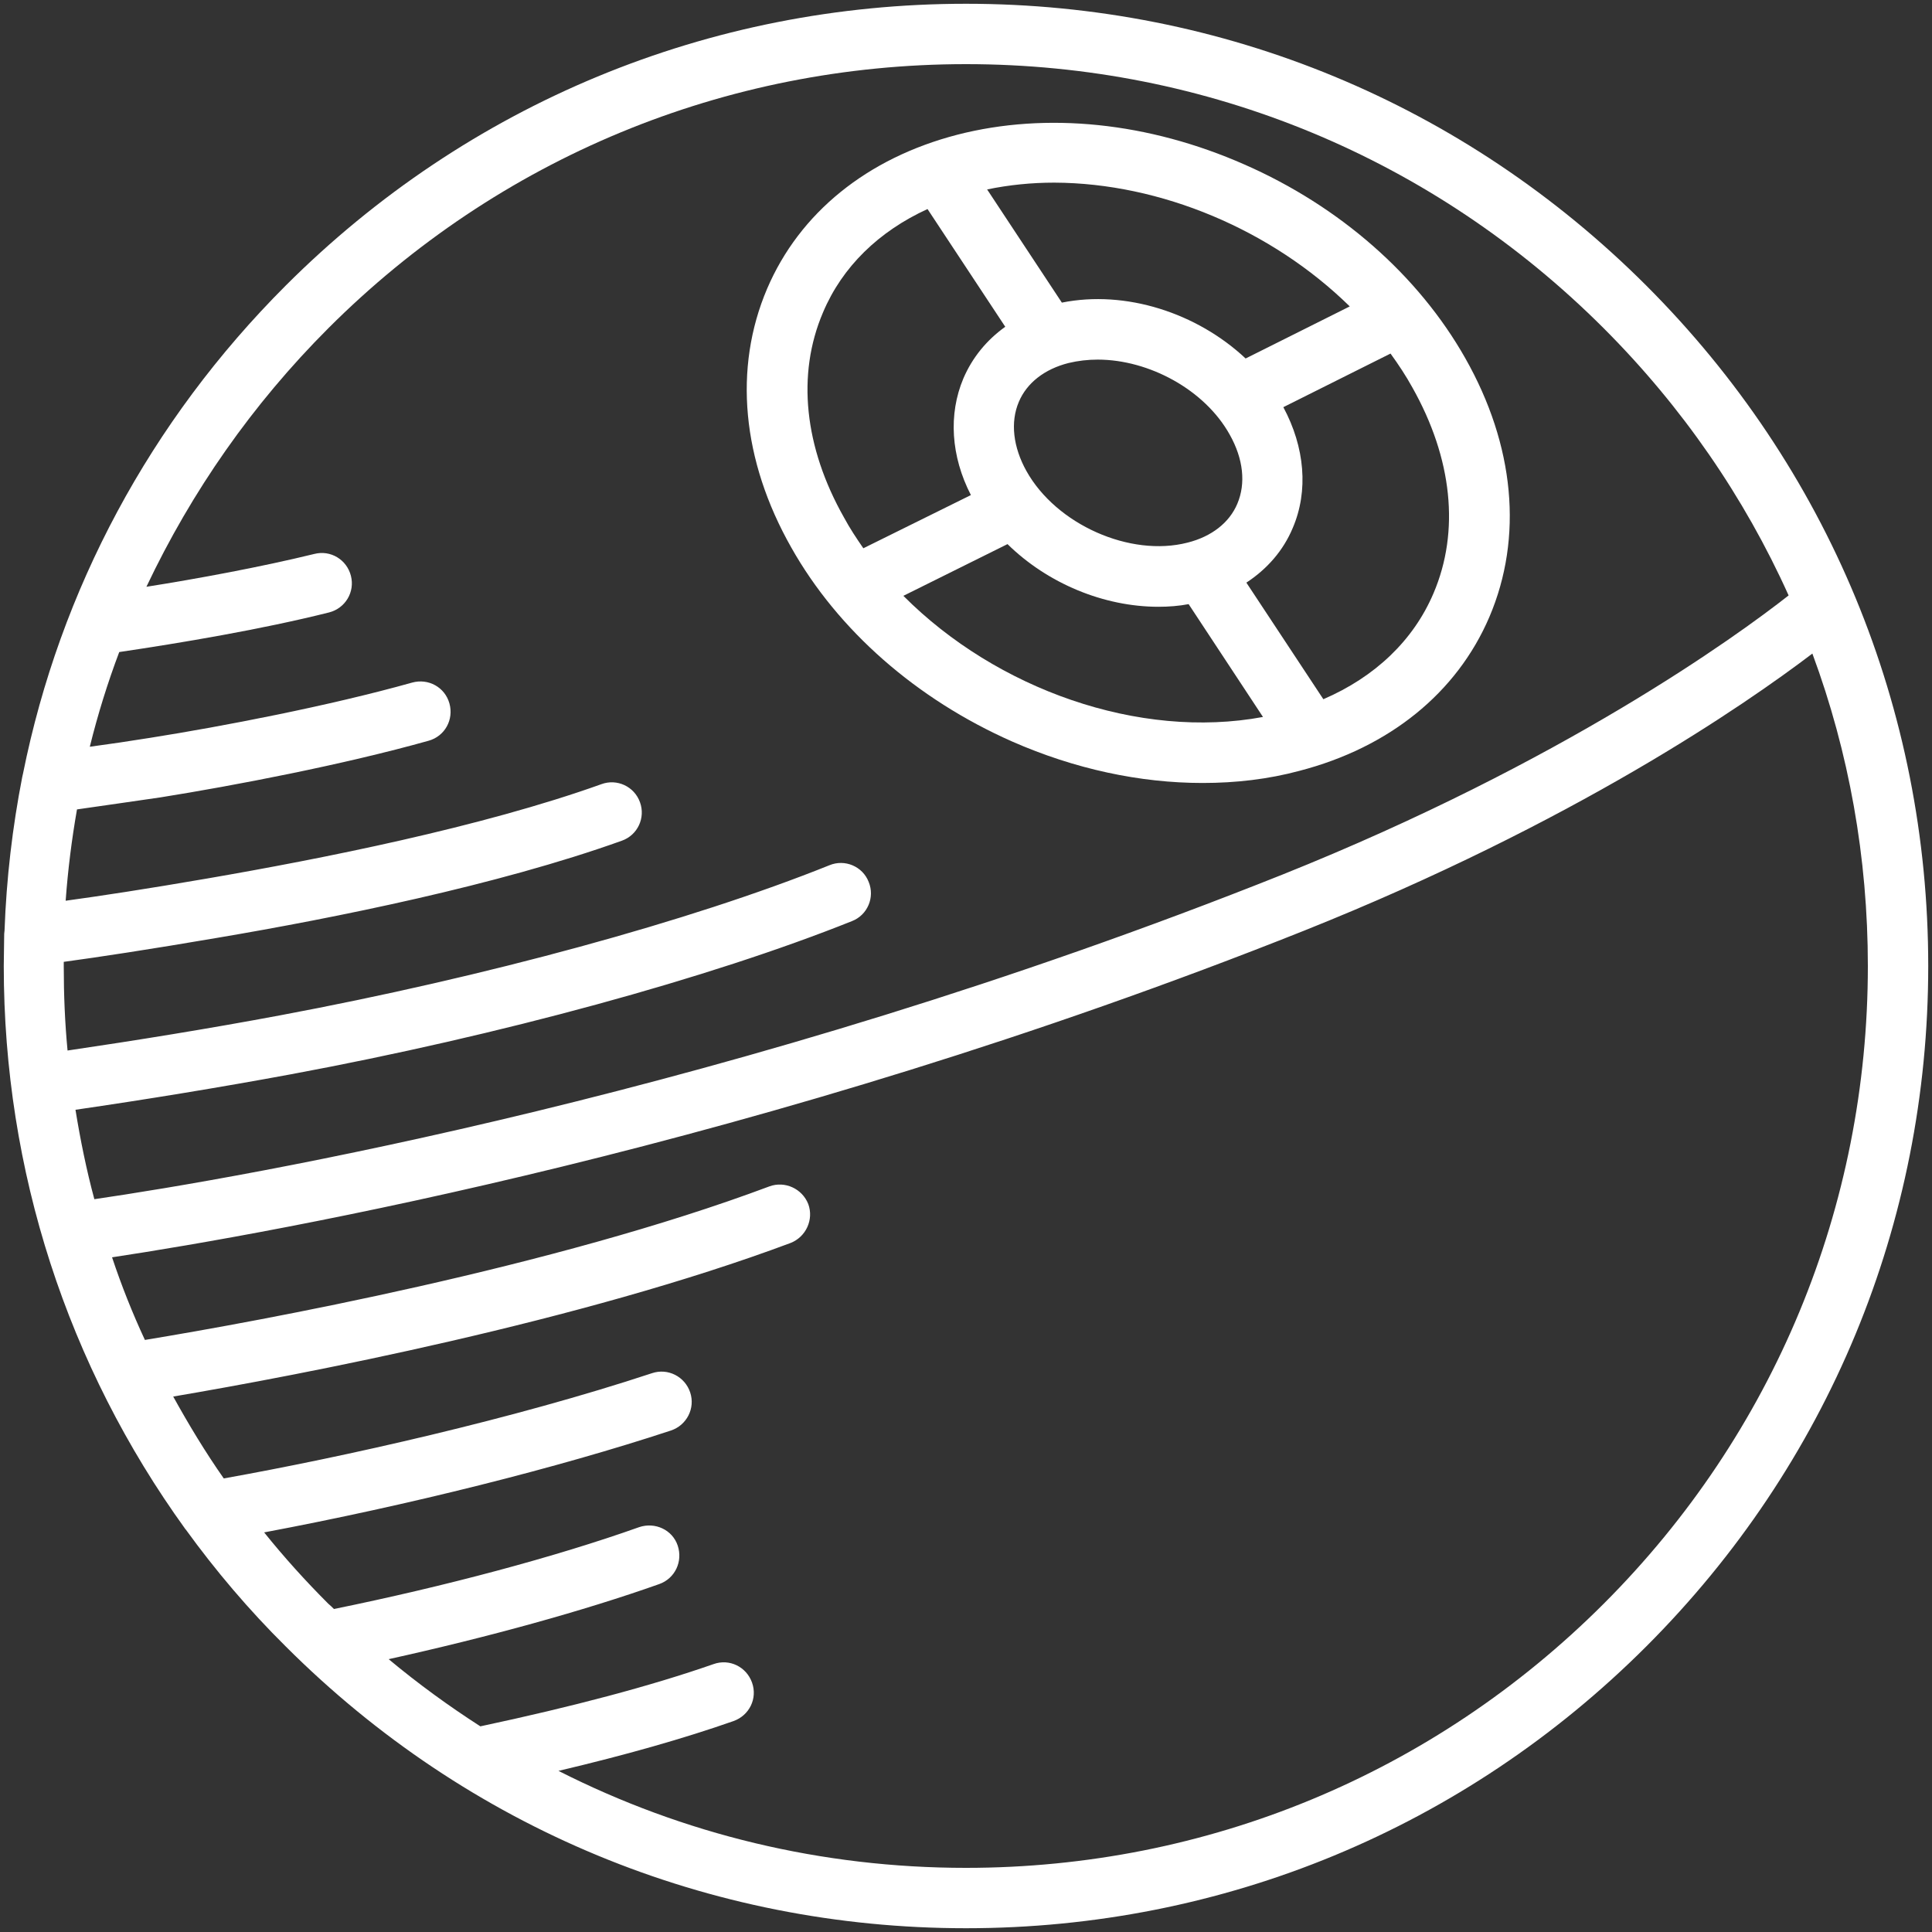 <svg width="60" height="60" viewBox="0 0 60 60" fill="none" xmlns="http://www.w3.org/2000/svg">
    <rect x="0" y="0" width="60" height="60" fill="#333333" stroke="none"/>
    <path d="M31.43 23.027C33.375 23.883 35.402 24.316 37.348 24.316C38.379 24.316 39.387 24.199 40.348 23.941C43.148 23.215 45.246 21.516 46.254 19.16C47.309 16.688 47.039 13.828 45.504 11.121C44.051 8.555 41.613 6.41 38.648 5.109C35.672 3.797 32.508 3.469 29.73 4.184C26.93 4.91 24.832 6.609 23.824 8.965C22.77 11.438 23.039 14.297 24.574 17.004C26.027 19.582 28.465 21.715 31.43 23.027ZM28.055 18.504L31.289 16.898C32.531 18.117 34.277 18.844 35.977 18.844C36.293 18.844 36.609 18.82 36.914 18.762L39.223 22.266C35.379 22.98 30.949 21.41 28.055 18.504ZM31.641 12.48C31.887 11.895 32.438 11.461 33.188 11.273C33.48 11.203 33.785 11.168 34.09 11.168C35.684 11.168 37.418 12.105 38.191 13.5C38.613 14.25 38.695 15.012 38.426 15.645C38.18 16.23 37.629 16.664 36.879 16.852C35.098 17.309 32.801 16.289 31.875 14.625C31.465 13.887 31.371 13.113 31.641 12.48ZM44.52 18.422C43.898 19.887 42.703 21.023 41.098 21.715L38.707 18.094C39.352 17.672 39.855 17.098 40.148 16.395C40.641 15.246 40.523 13.887 39.855 12.645L43.184 10.98C43.43 11.32 43.664 11.672 43.863 12.035C45.105 14.238 45.34 16.5 44.52 18.422ZM41.918 9.516L38.684 11.133C37.172 9.715 34.957 9 32.977 9.398L30.656 5.883C31.336 5.742 32.039 5.672 32.742 5.672C36.047 5.684 39.492 7.137 41.918 9.516ZM25.559 9.703C26.156 8.285 27.293 7.184 28.805 6.492L31.219 10.148C30.645 10.559 30.199 11.098 29.918 11.754C29.449 12.867 29.531 14.168 30.152 15.375L26.812 17.027C26.602 16.723 26.391 16.406 26.215 16.078C24.973 13.887 24.738 11.625 25.559 9.703Z" fill="#FFF"/>
    <path d="M51.129 8.871C45.48 3.223 37.98 0.117 30 0.117C22.02 0.117 14.52 3.223 8.871 8.871C4.664 13.078 1.863 18.316 0.715 24.023C0.703 24.059 0.703 24.094 0.691 24.129C0.387 25.688 0.199 27.281 0.141 28.898C0.129 28.969 0.129 29.027 0.129 29.098C0.129 29.391 0.117 29.695 0.117 30C0.117 36.363 2.098 42.422 5.754 47.484C5.754 47.484 5.754 47.496 5.766 47.496C6.691 48.773 7.723 49.992 8.871 51.129C14.52 56.777 22.02 59.883 30 59.883C37.98 59.883 45.48 56.777 51.129 51.129C56.777 45.48 59.883 37.98 59.883 30C59.883 22.02 56.777 14.52 51.129 8.871ZM10.195 10.195C15.48 4.91 22.523 1.992 30 1.992C37.477 1.992 44.52 4.91 49.805 10.195C52.242 12.633 54.176 15.445 55.547 18.492C53.918 19.77 48.539 23.672 39.82 27.164C22.758 33.973 7.418 36.586 2.93 37.242C2.684 36.328 2.496 35.402 2.344 34.465C4.523 34.148 6.82 33.773 9.035 33.363C15.527 32.156 22.043 30.375 26.461 28.605C26.941 28.418 27.176 27.867 26.977 27.387C26.789 26.906 26.238 26.672 25.758 26.871C21.445 28.605 15.07 30.34 8.684 31.535C6.492 31.945 4.242 32.309 2.098 32.625C2.016 31.77 1.98 30.891 1.98 30.023C1.98 29.977 1.98 29.918 1.98 29.871C3.023 29.73 4.652 29.484 6.773 29.121C10.371 28.512 15.457 27.492 19.312 26.109C19.805 25.934 20.051 25.395 19.875 24.914C19.699 24.422 19.16 24.176 18.68 24.352C14.953 25.688 9.973 26.672 6.445 27.281C4.547 27.609 3.07 27.832 2.039 27.973C2.109 27.012 2.227 26.074 2.391 25.137C3.223 25.02 4.09 24.891 4.992 24.762C7.266 24.398 10.641 23.754 13.312 23.004C13.816 22.863 14.098 22.348 13.957 21.844C13.816 21.34 13.301 21.059 12.797 21.199C10.207 21.926 6.902 22.559 4.688 22.91C4.031 23.016 3.398 23.109 2.789 23.191C3.035 22.195 3.34 21.211 3.703 20.25C5.602 19.969 8.121 19.547 10.219 19.02C10.723 18.891 11.027 18.387 10.898 17.883C10.77 17.379 10.266 17.074 9.762 17.203C8.086 17.613 6.105 17.977 4.547 18.223C5.953 15.258 7.84 12.551 10.195 10.195ZM49.805 49.805C44.52 55.09 37.477 58.008 30 58.008C25.523 58.008 21.223 56.965 17.344 54.996C19.43 54.504 21.246 53.988 22.781 53.449C23.273 53.273 23.531 52.746 23.355 52.254C23.18 51.762 22.652 51.504 22.16 51.68C20.215 52.359 17.777 53.004 14.918 53.613C13.934 52.98 12.984 52.289 12.07 51.527C15.141 50.848 18.129 50.027 20.473 49.195C20.965 49.02 21.211 48.492 21.047 48C20.883 47.508 20.344 47.262 19.852 47.426C17.25 48.352 13.816 49.266 10.371 49.969C10.312 49.91 10.254 49.852 10.195 49.805C9.492 49.102 8.824 48.363 8.203 47.59C12.691 46.746 17.32 45.586 20.836 44.426C21.328 44.262 21.598 43.734 21.434 43.242C21.27 42.75 20.742 42.48 20.25 42.645C15.961 44.062 10.688 45.246 6.949 45.914C6.375 45.094 5.859 44.238 5.379 43.371C9.316 42.703 18.035 41.039 24.551 38.602C25.031 38.414 25.277 37.875 25.102 37.395C24.914 36.914 24.375 36.668 23.895 36.844C17.203 39.352 8.062 41.027 4.5 41.613C4.113 40.781 3.773 39.926 3.48 39.047C8.355 38.309 23.613 35.637 40.512 28.898C48.891 25.547 54.188 21.891 56.285 20.297C57.422 23.367 58.008 26.637 58.008 30C58.008 37.477 55.09 44.52 49.805 49.805Z" fill="#FFF"/>
</svg>
